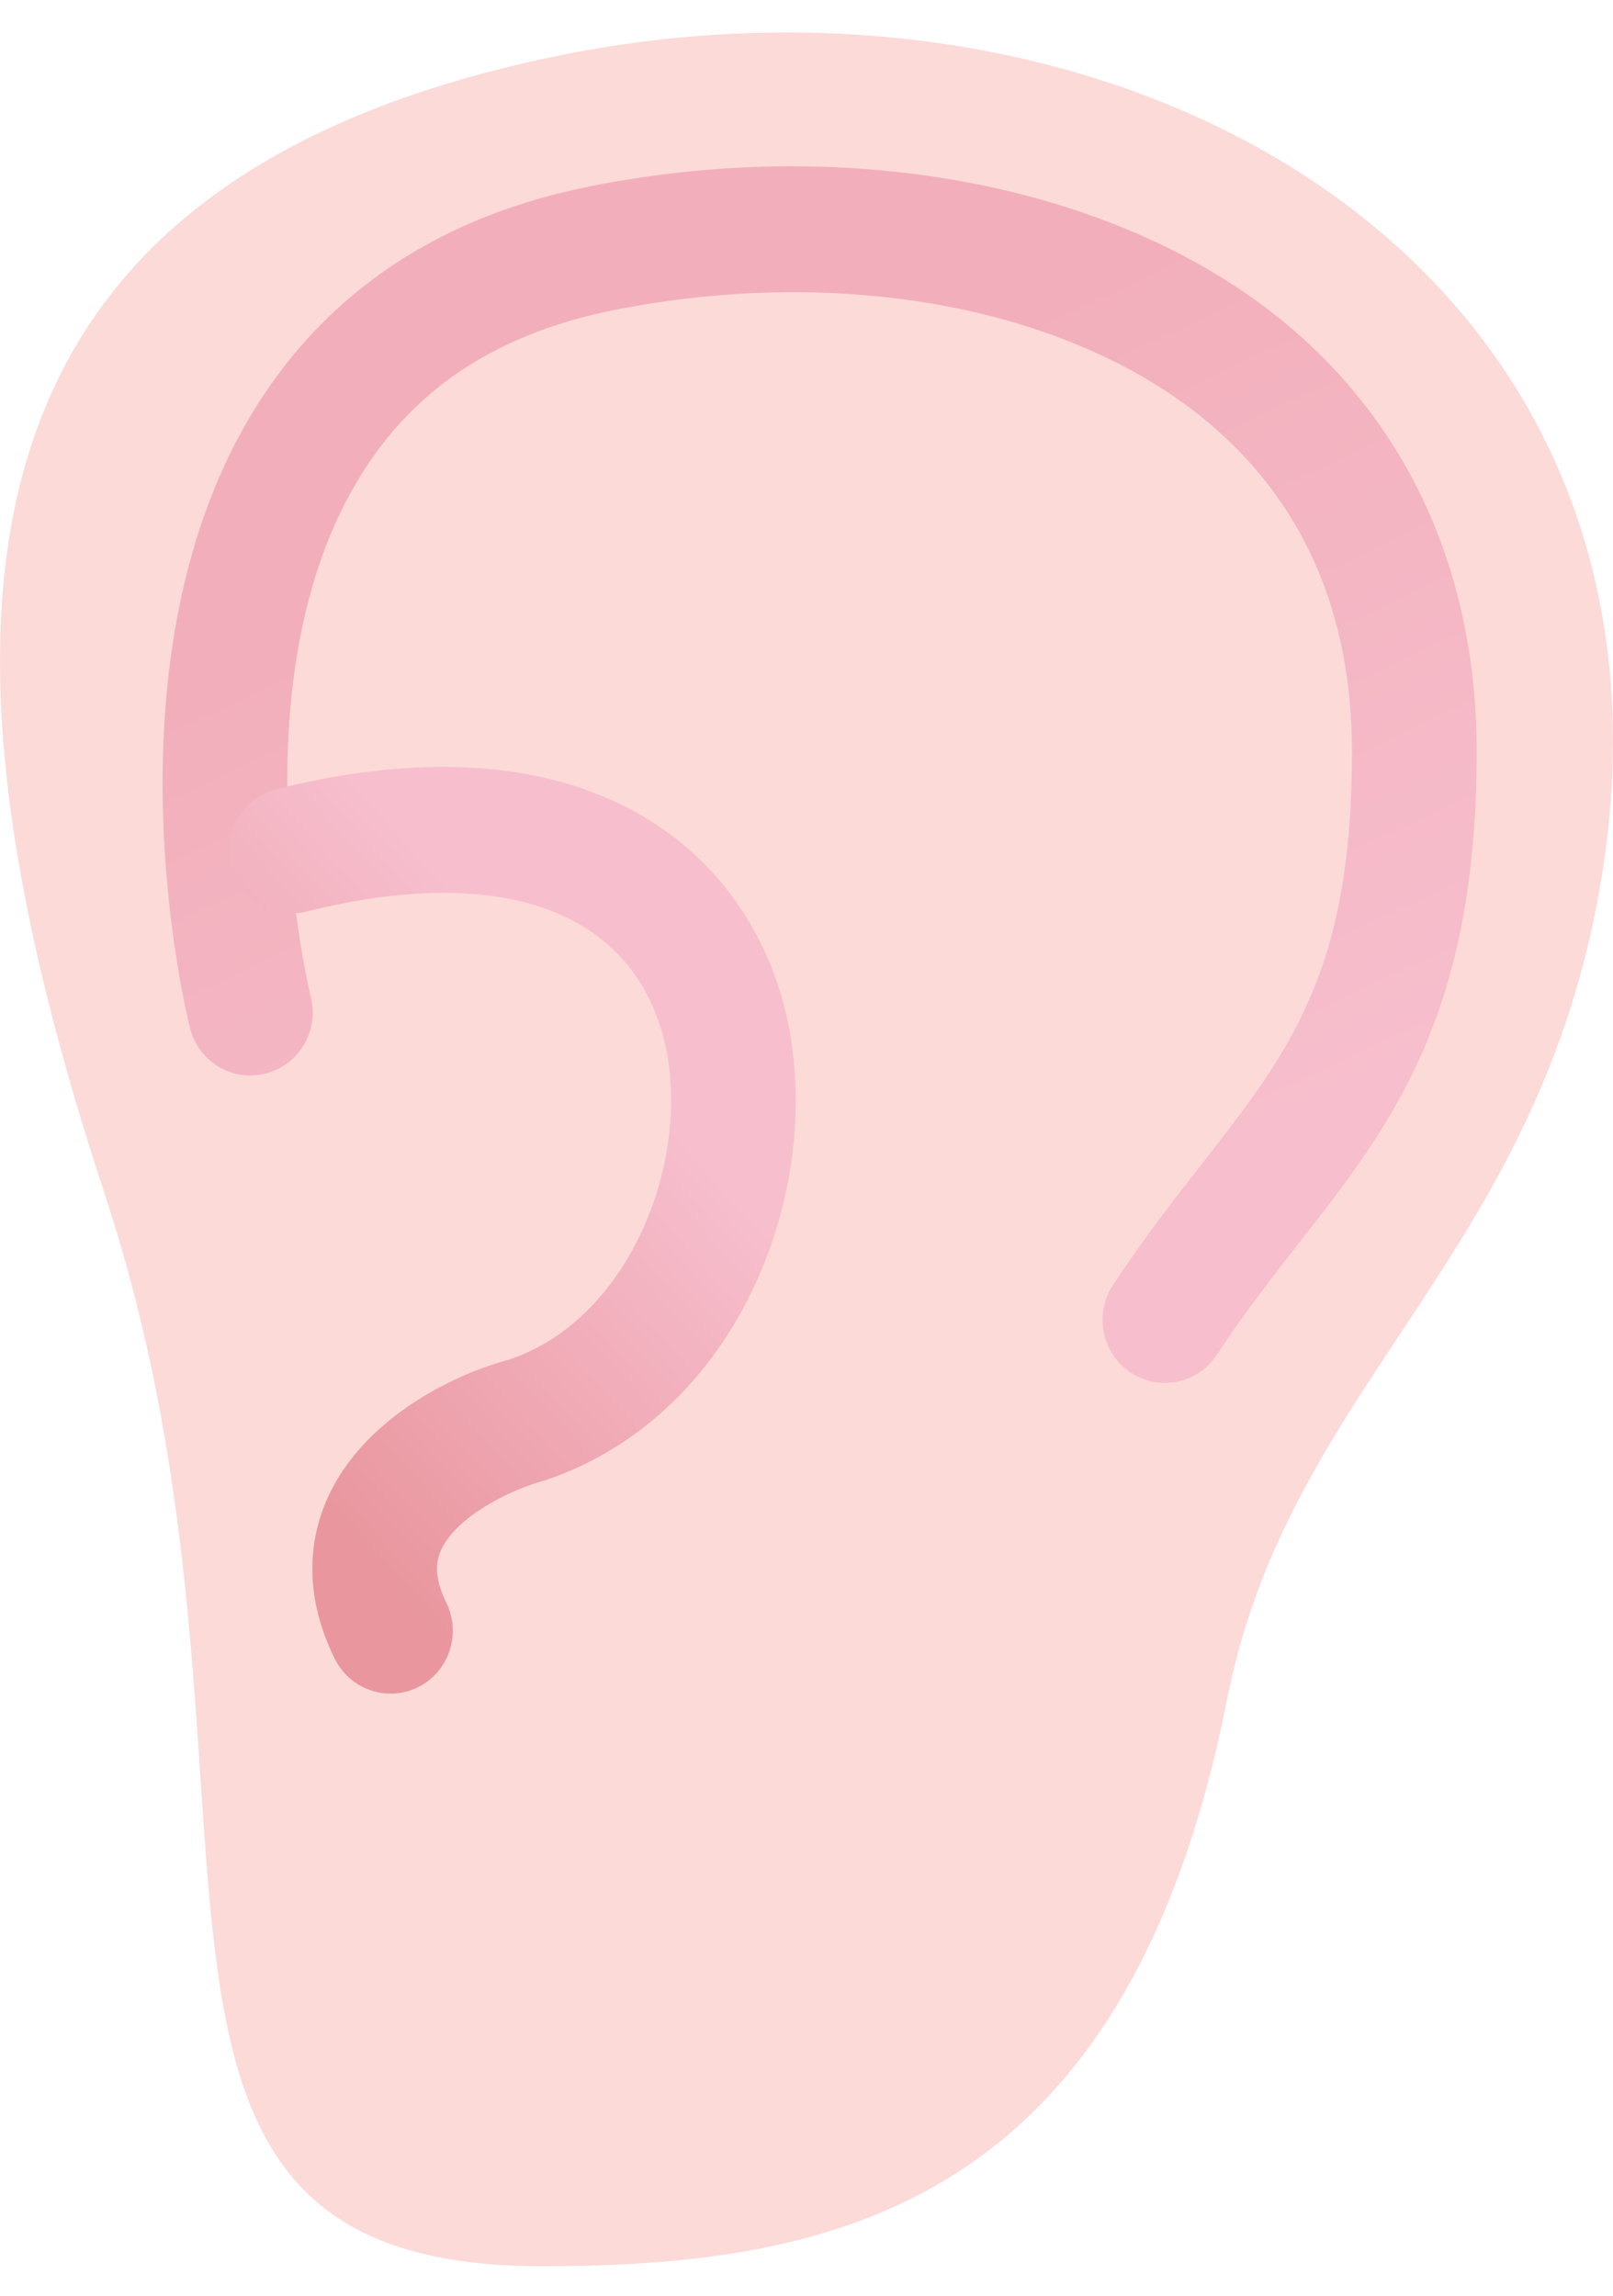<svg width="26" height="37" viewBox="0 0 26 37" fill="currentColor" xmlns="http://www.w3.org/2000/svg">
<path d="M25.812 14.166C24.807 20.263 20.787 22.296 19.782 27.377C18.167 35.542 13.482 36.523 8.725 36.523C0.935 36.523 4.849 28.832 1.689 19.247C-1.327 10.101 -1.041 3.09 8.725 0.955C18.023 -1.078 27.455 4.2 25.812 14.166Z" fill="#FCDAD8"/>
<path d="M18.776 22.288C18.585 22.288 18.391 22.232 18.219 22.117C17.757 21.805 17.632 21.175 17.941 20.708C18.434 19.959 18.914 19.346 19.377 18.753C20.779 16.959 21.793 15.663 21.793 12.126C21.793 9.88 21.007 8.086 19.458 6.794C17.253 4.959 13.601 4.268 9.924 4.992C8.053 5.361 6.713 6.227 5.829 7.639C3.757 10.945 4.997 16.016 5.01 16.067C5.147 16.61 4.821 17.164 4.284 17.301C3.743 17.443 3.198 17.11 3.062 16.567C3.001 16.325 1.601 10.588 4.131 6.55C5.311 4.667 7.13 3.472 9.54 2.997C13.789 2.158 18.079 3.012 20.737 5.224C22.741 6.897 23.803 9.283 23.803 12.126C23.803 16.368 22.419 18.139 20.953 20.015C20.515 20.576 20.062 21.155 19.613 21.836C19.42 22.13 19.101 22.288 18.776 22.288Z" fill="url(#paint0_linear_2208_3247)"/>
<path d="M6.297 27.295C5.928 27.295 5.573 27.09 5.396 26.733C4.842 25.612 5.027 24.706 5.28 24.143C5.827 22.921 7.206 22.176 8.219 21.908C10.226 21.229 11.209 18.514 10.673 16.643C10.098 14.637 8.009 13.926 4.943 14.69C4.41 14.826 3.859 14.492 3.727 13.947C3.594 13.402 3.923 12.851 4.461 12.717C9.401 11.483 11.907 13.646 12.603 16.079C13.405 18.879 12.036 22.763 8.79 23.856C8.199 24.015 7.348 24.451 7.109 24.983C7.041 25.135 6.976 25.386 7.192 25.825C7.441 26.327 7.24 26.938 6.743 27.189C6.6 27.261 6.447 27.295 6.297 27.295Z" fill="url(#paint1_linear_2208_3247)"/>
<defs>
<linearGradient id="paint0_linear_2208_3247" x1="20.104" y1="19.316" x2="13.963" y2="6.156" gradientUnits="userSpaceOnUse">
<stop stop-color="#F7BFCE"/>
<stop offset="1" stop-color="#F2AFBB"/>
</linearGradient>
<linearGradient id="paint1_linear_2208_3247" x1="7.538" y1="13.737" x2="0.939" y2="19.762" gradientUnits="userSpaceOnUse">
<stop offset="0.038" stop-color="#F7BFCE"/>
<stop offset="1" stop-color="#E9969E"/>
</linearGradient>
</defs>
</svg>
